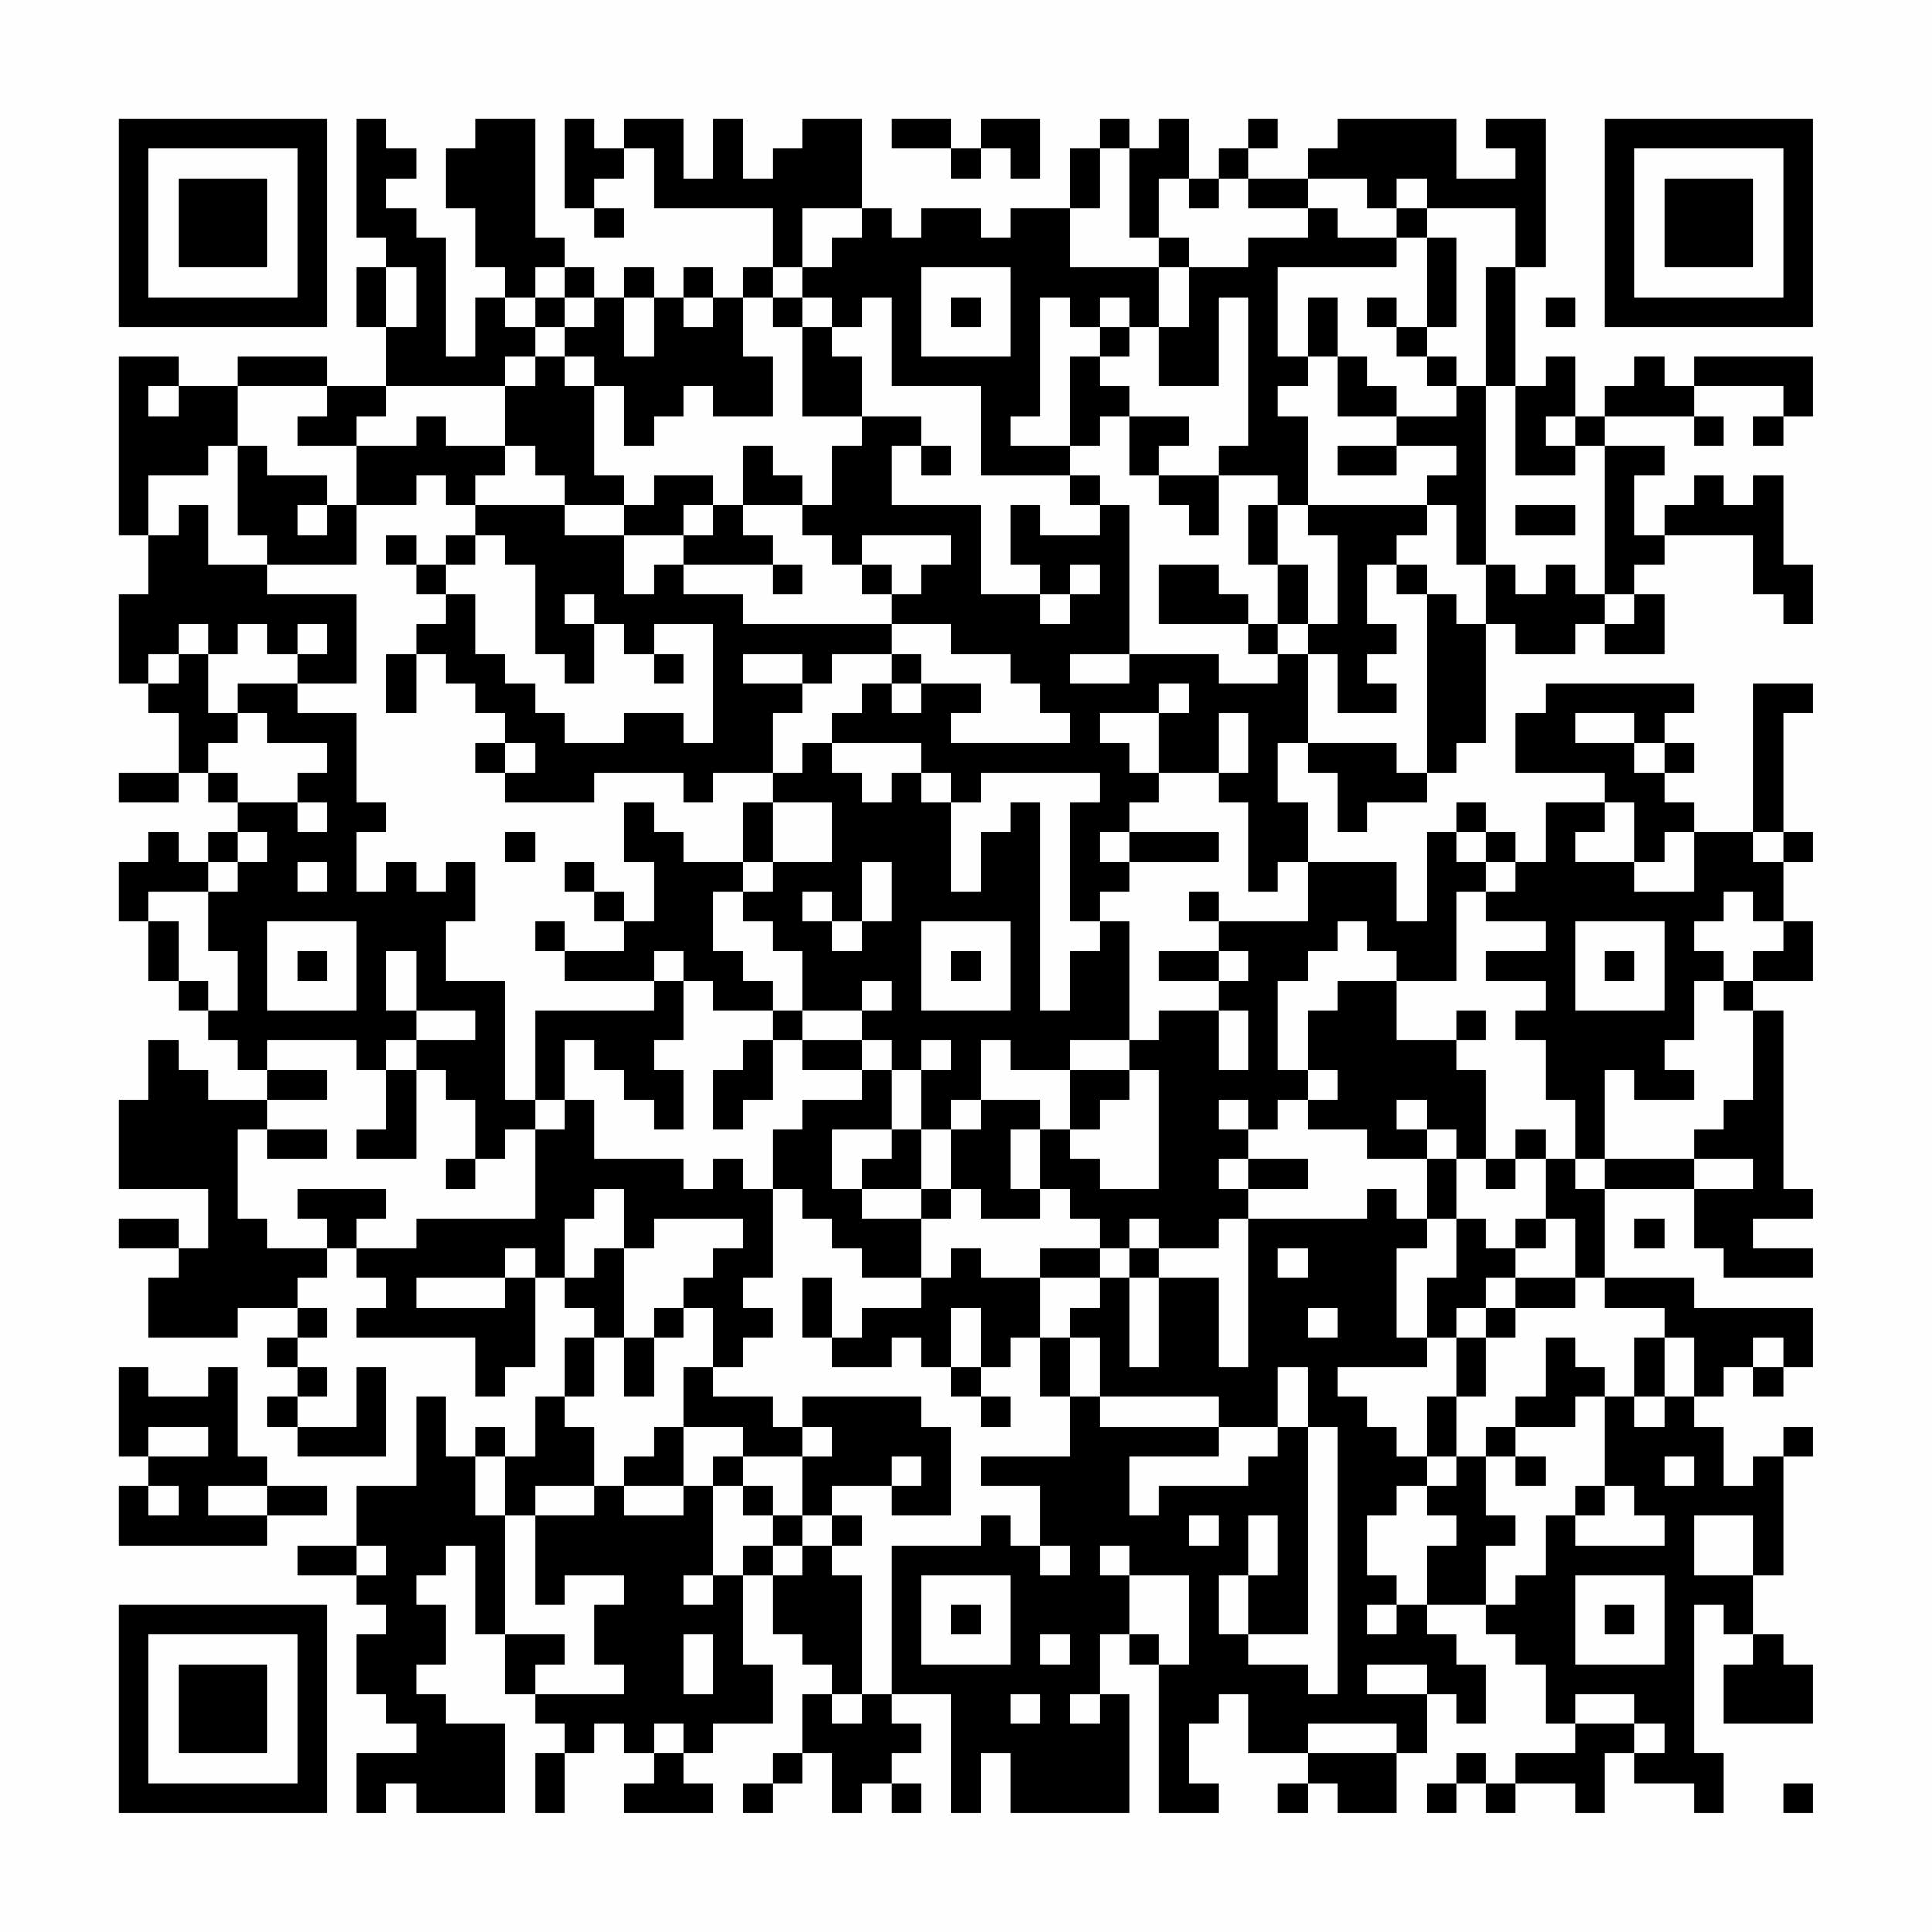 <?xml version="1.0" encoding="UTF-8"?>
<svg xmlns="http://www.w3.org/2000/svg" version="1.1" width="300" height="300" viewBox="0 0 300 300"><rect x="0" y="0" width="300" height="300" fill="#fefefe"/><g transform="scale(4.615)"><g transform="translate(4,4)"><path fill-rule="evenodd" d="M8 0L8 4L9 4L9 5L8 5L8 7L9 7L9 9L7 9L7 8L4 8L4 9L2 9L2 8L0 8L0 14L1 14L1 16L0 16L0 19L1 19L1 20L2 20L2 22L0 22L0 23L2 23L2 22L3 22L3 23L4 23L4 24L3 24L3 25L2 25L2 24L1 24L1 25L0 25L0 27L1 27L1 29L2 29L2 30L3 30L3 31L4 31L4 32L5 32L5 33L3 33L3 32L2 32L2 31L1 31L1 33L0 33L0 36L3 36L3 38L2 38L2 37L0 37L0 38L2 38L2 39L1 39L1 41L4 41L4 40L6 40L6 41L5 41L5 42L6 42L6 43L5 43L5 44L6 44L6 45L9 45L9 42L8 42L8 44L6 44L6 43L7 43L7 42L6 42L6 41L7 41L7 40L6 40L6 39L7 39L7 38L8 38L8 39L9 39L9 40L8 40L8 41L12 41L12 43L13 43L13 42L14 42L14 39L15 39L15 40L16 40L16 41L15 41L15 43L14 43L14 45L13 45L13 44L12 44L12 45L11 45L11 43L10 43L10 46L8 46L8 48L6 48L6 49L8 49L8 50L9 50L9 51L8 51L8 53L9 53L9 54L10 54L10 55L8 55L8 57L9 57L9 56L10 56L10 57L13 57L13 54L11 54L11 53L10 53L10 52L11 52L11 50L10 50L10 49L11 49L11 48L12 48L12 51L13 51L13 53L14 53L14 54L15 54L15 55L14 55L14 57L15 57L15 55L16 55L16 54L17 54L17 55L18 55L18 56L17 56L17 57L20 57L20 56L19 56L19 55L20 55L20 54L22 54L22 52L21 52L21 49L22 49L22 51L23 51L23 52L24 52L24 53L23 53L23 55L22 55L22 56L21 56L21 57L22 57L22 56L23 56L23 55L24 55L24 57L25 57L25 56L26 56L26 57L27 57L27 56L26 56L26 55L27 55L27 54L26 54L26 53L28 53L28 57L29 57L29 55L30 55L30 57L34 57L34 53L33 53L33 51L34 51L34 52L35 52L35 57L37 57L37 56L36 56L36 54L37 54L37 53L38 53L38 55L40 55L40 56L39 56L39 57L40 57L40 56L41 56L41 57L43 57L43 55L44 55L44 53L45 53L45 54L46 54L46 52L45 52L45 51L44 51L44 50L46 50L46 51L47 51L47 52L48 52L48 54L49 54L49 55L47 55L47 56L46 56L46 55L45 55L45 56L44 56L44 57L45 57L45 56L46 56L46 57L47 57L47 56L49 56L49 57L50 57L50 55L51 55L51 56L53 56L53 57L54 57L54 55L53 55L53 50L54 50L54 51L55 51L55 52L54 52L54 54L57 54L57 52L56 52L56 51L55 51L55 49L56 49L56 45L57 45L57 44L56 44L56 45L55 45L55 46L54 46L54 44L53 44L53 43L54 43L54 42L55 42L55 43L56 43L56 42L57 42L57 40L53 40L53 39L50 39L50 36L53 36L53 38L54 38L54 39L57 39L57 38L55 38L55 37L57 37L57 36L56 36L56 30L55 30L55 29L57 29L57 27L56 27L56 25L57 25L57 24L56 24L56 20L57 20L57 19L55 19L55 24L53 24L53 23L52 23L52 22L53 22L53 21L52 21L52 20L53 20L53 19L48 19L48 20L47 20L47 22L50 22L50 23L48 23L48 25L47 25L47 24L46 24L46 23L45 23L45 24L44 24L44 27L43 27L43 25L40 25L40 23L39 23L39 21L40 21L40 22L41 22L41 24L42 24L42 23L44 23L44 22L45 22L45 21L46 21L46 17L47 17L47 18L49 18L49 17L50 17L50 18L52 18L52 16L51 16L51 15L52 15L52 14L55 14L55 16L56 16L56 17L57 17L57 15L56 15L56 12L55 12L55 13L54 13L54 12L53 12L53 13L52 13L52 14L51 14L51 12L52 12L52 11L50 11L50 10L53 10L53 11L54 11L54 10L53 10L53 9L56 9L56 10L55 10L55 11L56 11L56 10L57 10L57 8L53 8L53 9L52 9L52 8L51 8L51 9L50 9L50 10L49 10L49 8L48 8L48 9L47 9L47 5L48 5L48 0L46 0L46 1L47 1L47 2L45 2L45 0L41 0L41 1L40 1L40 2L38 2L38 1L39 1L39 0L38 0L38 1L37 1L37 2L36 2L36 0L35 0L35 1L34 1L34 0L33 0L33 1L32 1L32 3L30 3L30 4L29 4L29 3L27 3L27 4L26 4L26 3L25 3L25 0L23 0L23 1L22 1L22 2L21 2L21 0L20 0L20 2L19 2L19 0L17 0L17 1L16 1L16 0L15 0L15 3L16 3L16 4L17 4L17 3L16 3L16 2L17 2L17 1L18 1L18 3L22 3L22 5L21 5L21 6L20 6L20 5L19 5L19 6L18 6L18 5L17 5L17 6L16 6L16 5L15 5L15 4L14 4L14 0L12 0L12 1L11 1L11 3L12 3L12 5L13 5L13 6L12 6L12 8L11 8L11 4L10 4L10 3L9 3L9 2L10 2L10 1L9 1L9 0ZM26 0L26 1L28 1L28 2L29 2L29 1L30 1L30 2L31 2L31 0L29 0L29 1L28 1L28 0ZM33 1L33 3L32 3L32 5L35 5L35 7L34 7L34 6L33 6L33 7L32 7L32 6L31 6L31 10L30 10L30 11L32 11L32 12L29 12L29 9L26 9L26 6L25 6L25 7L24 7L24 6L23 6L23 5L24 5L24 4L25 4L25 3L23 3L23 5L22 5L22 6L21 6L21 8L22 8L22 10L20 10L20 9L19 9L19 10L18 10L18 11L17 11L17 9L16 9L16 8L15 8L15 7L16 7L16 6L15 6L15 5L14 5L14 6L13 6L13 7L14 7L14 8L13 8L13 9L9 9L9 10L8 10L8 11L6 11L6 10L7 10L7 9L4 9L4 11L3 11L3 12L1 12L1 14L2 14L2 13L3 13L3 15L5 15L5 16L8 16L8 19L6 19L6 18L7 18L7 17L6 17L6 18L5 18L5 17L4 17L4 18L3 18L3 17L2 17L2 18L1 18L1 19L2 19L2 18L3 18L3 20L4 20L4 21L3 21L3 22L4 22L4 23L6 23L6 24L7 24L7 23L6 23L6 22L7 22L7 21L5 21L5 20L4 20L4 19L6 19L6 20L8 20L8 23L9 23L9 24L8 24L8 26L9 26L9 25L10 25L10 26L11 26L11 25L12 25L12 27L11 27L11 29L13 29L13 33L14 33L14 34L13 34L13 35L12 35L12 33L11 33L11 32L10 32L10 31L12 31L12 30L10 30L10 28L9 28L9 30L10 30L10 31L9 31L9 32L8 32L8 31L5 31L5 32L7 32L7 33L5 33L5 34L4 34L4 37L5 37L5 38L7 38L7 37L6 37L6 36L9 36L9 37L8 37L8 38L10 38L10 37L14 37L14 34L15 34L15 33L16 33L16 35L19 35L19 36L20 36L20 35L21 35L21 36L22 36L22 39L21 39L21 40L22 40L22 41L21 41L21 42L20 42L20 40L19 40L19 39L20 39L20 38L21 38L21 37L18 37L18 38L17 38L17 36L16 36L16 37L15 37L15 39L16 39L16 38L17 38L17 41L16 41L16 43L15 43L15 44L16 44L16 46L14 46L14 47L13 47L13 45L12 45L12 47L13 47L13 51L15 51L15 52L14 52L14 53L17 53L17 52L16 52L16 50L17 50L17 49L15 49L15 50L14 50L14 47L16 47L16 46L17 46L17 47L19 47L19 46L20 46L20 49L19 49L19 50L20 50L20 49L21 49L21 48L22 48L22 49L23 49L23 48L24 48L24 49L25 49L25 53L24 53L24 54L25 54L25 53L26 53L26 48L29 48L29 47L30 47L30 48L31 48L31 49L32 49L32 48L31 48L31 46L29 46L29 45L32 45L32 43L33 43L33 44L37 44L37 45L34 45L34 47L35 47L35 46L38 46L38 45L39 45L39 44L40 44L40 51L38 51L38 49L39 49L39 47L38 47L38 49L37 49L37 51L38 51L38 52L40 52L40 53L41 53L41 44L40 44L40 42L39 42L39 44L37 44L37 43L33 43L33 41L32 41L32 40L33 40L33 39L34 39L34 42L35 42L35 39L37 39L37 42L38 42L38 37L42 37L42 36L43 36L43 37L44 37L44 38L43 38L43 41L44 41L44 42L41 42L41 43L42 43L42 44L43 44L43 45L44 45L44 46L43 46L43 47L42 47L42 49L43 49L43 50L42 50L42 51L43 51L43 50L44 50L44 48L45 48L45 47L44 47L44 46L45 46L45 45L46 45L46 47L47 47L47 48L46 48L46 50L47 50L47 49L48 49L48 47L49 47L49 48L52 48L52 47L51 47L51 46L50 46L50 43L51 43L51 44L52 44L52 43L53 43L53 41L52 41L52 40L50 40L50 39L49 39L49 37L48 37L48 35L49 35L49 36L50 36L50 35L53 35L53 36L55 36L55 35L53 35L53 34L54 34L54 33L55 33L55 30L54 30L54 29L55 29L55 28L56 28L56 27L55 27L55 26L54 26L54 27L53 27L53 28L54 28L54 29L53 29L53 31L52 31L52 32L53 32L53 33L51 33L51 32L50 32L50 35L49 35L49 33L48 33L48 31L47 31L47 30L48 30L48 29L46 29L46 28L48 28L48 27L46 27L46 26L47 26L47 25L46 25L46 24L45 24L45 25L46 25L46 26L45 26L45 29L43 29L43 28L42 28L42 27L41 27L41 28L40 28L40 29L39 29L39 32L40 32L40 33L39 33L39 34L38 34L38 33L37 33L37 34L38 34L38 35L37 35L37 36L38 36L38 37L37 37L37 38L35 38L35 37L34 37L34 38L33 38L33 37L32 37L32 36L31 36L31 34L32 34L32 35L33 35L33 36L35 36L35 32L34 32L34 31L35 31L35 30L37 30L37 32L38 32L38 30L37 30L37 29L38 29L38 28L37 28L37 27L40 27L40 25L39 25L39 26L38 26L38 23L37 23L37 22L38 22L38 20L37 20L37 22L35 22L35 20L36 20L36 19L35 19L35 20L33 20L33 21L34 21L34 22L35 22L35 23L34 23L34 24L33 24L33 25L34 25L34 26L33 26L33 27L32 27L32 23L33 23L33 22L29 22L29 23L28 23L28 22L27 22L27 21L24 21L24 20L25 20L25 19L26 19L26 20L27 20L27 19L29 19L29 20L28 20L28 21L32 21L32 20L31 20L31 19L30 19L30 18L28 18L28 17L26 17L26 16L27 16L27 15L28 15L28 14L25 14L25 15L24 15L24 14L23 14L23 13L24 13L24 11L25 11L25 10L27 10L27 11L26 11L26 13L29 13L29 16L31 16L31 17L32 17L32 16L33 16L33 15L32 15L32 16L31 16L31 15L30 15L30 13L31 13L31 14L33 14L33 13L34 13L34 18L32 18L32 19L34 19L34 18L37 18L37 19L39 19L39 18L40 18L40 21L43 21L43 22L44 22L44 16L45 16L45 17L46 17L46 15L47 15L47 16L48 16L48 15L49 15L49 16L50 16L50 17L51 17L51 16L50 16L50 11L49 11L49 10L48 10L48 11L49 11L49 12L47 12L47 9L46 9L46 5L47 5L47 3L44 3L44 2L43 2L43 3L42 3L42 2L40 2L40 3L38 3L38 2L37 2L37 3L36 3L36 2L35 2L35 4L34 4L34 1ZM40 3L40 4L38 4L38 5L36 5L36 4L35 4L35 5L36 5L36 7L35 7L35 9L37 9L37 6L38 6L38 11L37 11L37 12L35 12L35 11L36 11L36 10L34 10L34 9L33 9L33 8L34 8L34 7L33 7L33 8L32 8L32 11L33 11L33 10L34 10L34 12L35 12L35 13L36 13L36 14L37 14L37 12L39 12L39 13L38 13L38 15L39 15L39 17L38 17L38 16L37 16L37 15L35 15L35 17L38 17L38 18L39 18L39 17L40 17L40 18L41 18L41 20L43 20L43 19L42 19L42 18L43 18L43 17L42 17L42 15L43 15L43 16L44 16L44 15L43 15L43 14L44 14L44 13L45 13L45 15L46 15L46 9L45 9L45 8L44 8L44 7L45 7L45 4L44 4L44 3L43 3L43 4L41 4L41 3ZM43 4L43 5L39 5L39 8L40 8L40 9L39 9L39 10L40 10L40 13L39 13L39 15L40 15L40 17L41 17L41 14L40 14L40 13L44 13L44 12L45 12L45 11L43 11L43 10L45 10L45 9L44 9L44 8L43 8L43 7L44 7L44 4ZM9 5L9 7L10 7L10 5ZM27 5L27 8L30 8L30 5ZM14 6L14 7L15 7L15 6ZM17 6L17 8L18 8L18 6ZM19 6L19 7L20 7L20 6ZM22 6L22 7L23 7L23 10L25 10L25 8L24 8L24 7L23 7L23 6ZM28 6L28 7L29 7L29 6ZM40 6L40 8L41 8L41 10L43 10L43 9L42 9L42 8L41 8L41 6ZM42 6L42 7L43 7L43 6ZM48 6L48 7L49 7L49 6ZM14 8L14 9L13 9L13 11L11 11L11 10L10 10L10 11L8 11L8 13L7 13L7 12L5 12L5 11L4 11L4 14L5 14L5 15L8 15L8 13L10 13L10 12L11 12L11 13L12 13L12 14L11 14L11 15L10 15L10 14L9 14L9 15L10 15L10 16L11 16L11 17L10 17L10 18L9 18L9 20L10 20L10 18L11 18L11 19L12 19L12 20L13 20L13 21L12 21L12 22L13 22L13 23L16 23L16 22L19 22L19 23L20 23L20 22L22 22L22 23L21 23L21 25L19 25L19 24L18 24L18 23L17 23L17 25L18 25L18 27L17 27L17 26L16 26L16 25L15 25L15 26L16 26L16 27L17 27L17 28L15 28L15 27L14 27L14 28L15 28L15 29L18 29L18 30L14 30L14 33L15 33L15 31L16 31L16 32L17 32L17 33L18 33L18 34L19 34L19 32L18 32L18 31L19 31L19 29L20 29L20 30L22 30L22 31L21 31L21 32L20 32L20 34L21 34L21 33L22 33L22 31L23 31L23 32L25 32L25 33L23 33L23 34L22 34L22 36L23 36L23 37L24 37L24 38L25 38L25 39L27 39L27 40L25 40L25 41L24 41L24 39L23 39L23 41L24 41L24 42L26 42L26 41L27 41L27 42L28 42L28 43L29 43L29 44L30 44L30 43L29 43L29 42L30 42L30 41L31 41L31 43L32 43L32 41L31 41L31 39L33 39L33 38L31 38L31 39L29 39L29 38L28 38L28 39L27 39L27 37L28 37L28 36L29 36L29 37L31 37L31 36L30 36L30 34L31 34L31 33L29 33L29 31L30 31L30 32L32 32L32 34L33 34L33 33L34 33L34 32L32 32L32 31L34 31L34 27L33 27L33 28L32 28L32 30L31 30L31 23L30 23L30 24L29 24L29 26L28 26L28 23L27 23L27 22L26 22L26 23L25 23L25 22L24 22L24 21L23 21L23 22L22 22L22 20L23 20L23 19L24 19L24 18L26 18L26 19L27 19L27 18L26 18L26 17L21 17L21 16L19 16L19 15L22 15L22 16L23 16L23 15L22 15L22 14L21 14L21 13L23 13L23 12L22 12L22 11L21 11L21 13L20 13L20 12L18 12L18 13L17 13L17 12L16 12L16 9L15 9L15 8ZM1 9L1 10L2 10L2 9ZM13 11L13 12L12 12L12 13L15 13L15 14L17 14L17 16L18 16L18 15L19 15L19 14L20 14L20 13L19 13L19 14L17 14L17 13L15 13L15 12L14 12L14 11ZM27 11L27 12L28 12L28 11ZM41 11L41 12L43 12L43 11ZM32 12L32 13L33 13L33 12ZM6 13L6 14L7 14L7 13ZM47 13L47 14L49 14L49 13ZM12 14L12 15L11 15L11 16L12 16L12 18L13 18L13 19L14 19L14 20L15 20L15 21L17 21L17 20L19 20L19 21L20 21L20 17L18 17L18 18L17 18L17 17L16 17L16 16L15 16L15 17L16 17L16 19L15 19L15 18L14 18L14 15L13 15L13 14ZM25 15L25 16L26 16L26 15ZM18 18L18 19L19 19L19 18ZM21 18L21 19L23 19L23 18ZM49 20L49 21L51 21L51 22L52 22L52 21L51 21L51 20ZM13 21L13 22L14 22L14 21ZM22 23L22 25L21 25L21 26L20 26L20 28L21 28L21 29L22 29L22 30L23 30L23 31L25 31L25 32L26 32L26 34L24 34L24 36L25 36L25 37L27 37L27 36L28 36L28 34L29 34L29 33L28 33L28 34L27 34L27 32L28 32L28 31L27 31L27 32L26 32L26 31L25 31L25 30L26 30L26 29L25 29L25 30L23 30L23 28L22 28L22 27L21 27L21 26L22 26L22 25L24 25L24 23ZM50 23L50 24L49 24L49 25L51 25L51 26L53 26L53 24L52 24L52 25L51 25L51 23ZM4 24L4 25L3 25L3 26L1 26L1 27L2 27L2 29L3 29L3 30L4 30L4 28L3 28L3 26L4 26L4 25L5 25L5 24ZM13 24L13 25L14 25L14 24ZM34 24L34 25L37 25L37 24ZM55 24L55 25L56 25L56 24ZM6 25L6 26L7 26L7 25ZM25 25L25 27L24 27L24 26L23 26L23 27L24 27L24 28L25 28L25 27L26 27L26 25ZM36 26L36 27L37 27L37 26ZM5 27L5 30L8 30L8 27ZM27 27L27 30L30 30L30 27ZM49 27L49 30L52 30L52 27ZM6 28L6 29L7 29L7 28ZM18 28L18 29L19 29L19 28ZM28 28L28 29L29 29L29 28ZM35 28L35 29L37 29L37 28ZM50 28L50 29L51 29L51 28ZM41 29L41 30L40 30L40 32L41 32L41 33L40 33L40 34L42 34L42 35L44 35L44 37L45 37L45 39L44 39L44 41L45 41L45 43L44 43L44 45L45 45L45 43L46 43L46 41L47 41L47 40L49 40L49 39L47 39L47 38L48 38L48 37L47 37L47 38L46 38L46 37L45 37L45 35L46 35L46 36L47 36L47 35L48 35L48 34L47 34L47 35L46 35L46 32L45 32L45 31L46 31L46 30L45 30L45 31L43 31L43 29ZM9 32L9 34L8 34L8 35L10 35L10 32ZM43 33L43 34L44 34L44 35L45 35L45 34L44 34L44 33ZM5 34L5 35L7 35L7 34ZM26 34L26 35L25 35L25 36L27 36L27 34ZM11 35L11 36L12 36L12 35ZM38 35L38 36L40 36L40 35ZM51 37L51 38L52 38L52 37ZM13 38L13 39L10 39L10 40L13 40L13 39L14 39L14 38ZM34 38L34 39L35 39L35 38ZM39 38L39 39L40 39L40 38ZM46 39L46 40L45 40L45 41L46 41L46 40L47 40L47 39ZM18 40L18 41L17 41L17 43L18 43L18 41L19 41L19 40ZM28 40L28 42L29 42L29 40ZM40 40L40 41L41 41L41 40ZM48 41L48 43L47 43L47 44L46 44L46 45L47 45L47 46L48 46L48 45L47 45L47 44L49 44L49 43L50 43L50 42L49 42L49 41ZM51 41L51 43L52 43L52 41ZM55 41L55 42L56 42L56 41ZM0 42L0 45L1 45L1 46L0 46L0 48L5 48L5 47L7 47L7 46L5 46L5 45L4 45L4 42L3 42L3 43L1 43L1 42ZM19 42L19 44L18 44L18 45L17 45L17 46L19 46L19 44L21 44L21 45L20 45L20 46L21 46L21 47L22 47L22 48L23 48L23 47L24 47L24 48L25 48L25 47L24 47L24 46L26 46L26 47L28 47L28 44L27 44L27 43L23 43L23 44L22 44L22 43L20 43L20 42ZM1 44L1 45L3 45L3 44ZM23 44L23 45L21 45L21 46L22 46L22 47L23 47L23 45L24 45L24 44ZM26 45L26 46L27 46L27 45ZM52 45L52 46L53 46L53 45ZM1 46L1 47L2 47L2 46ZM3 46L3 47L5 47L5 46ZM49 46L49 47L50 47L50 46ZM36 47L36 48L37 48L37 47ZM53 47L53 49L55 49L55 47ZM8 48L8 49L9 49L9 48ZM33 48L33 49L34 49L34 51L35 51L35 52L36 52L36 49L34 49L34 48ZM27 49L27 52L30 52L30 49ZM49 49L49 52L52 52L52 49ZM28 50L28 51L29 51L29 50ZM50 50L50 51L51 51L51 50ZM19 51L19 53L20 53L20 51ZM31 51L31 52L32 52L32 51ZM42 52L42 53L44 53L44 52ZM30 53L30 54L31 54L31 53ZM32 53L32 54L33 54L33 53ZM49 53L49 54L51 54L51 55L52 55L52 54L51 54L51 53ZM18 54L18 55L19 55L19 54ZM40 54L40 55L43 55L43 54ZM56 56L56 57L57 57L57 56ZM0 0L0 7L7 7L7 0ZM1 1L1 6L6 6L6 1ZM2 2L2 5L5 5L5 2ZM50 0L50 7L57 7L57 0ZM51 1L51 6L56 6L56 1ZM52 2L52 5L55 5L55 2ZM0 50L0 57L7 57L7 50ZM1 51L1 56L6 56L6 51ZM2 52L2 55L5 55L5 52Z" fill="#000000"/></g></g></svg>
